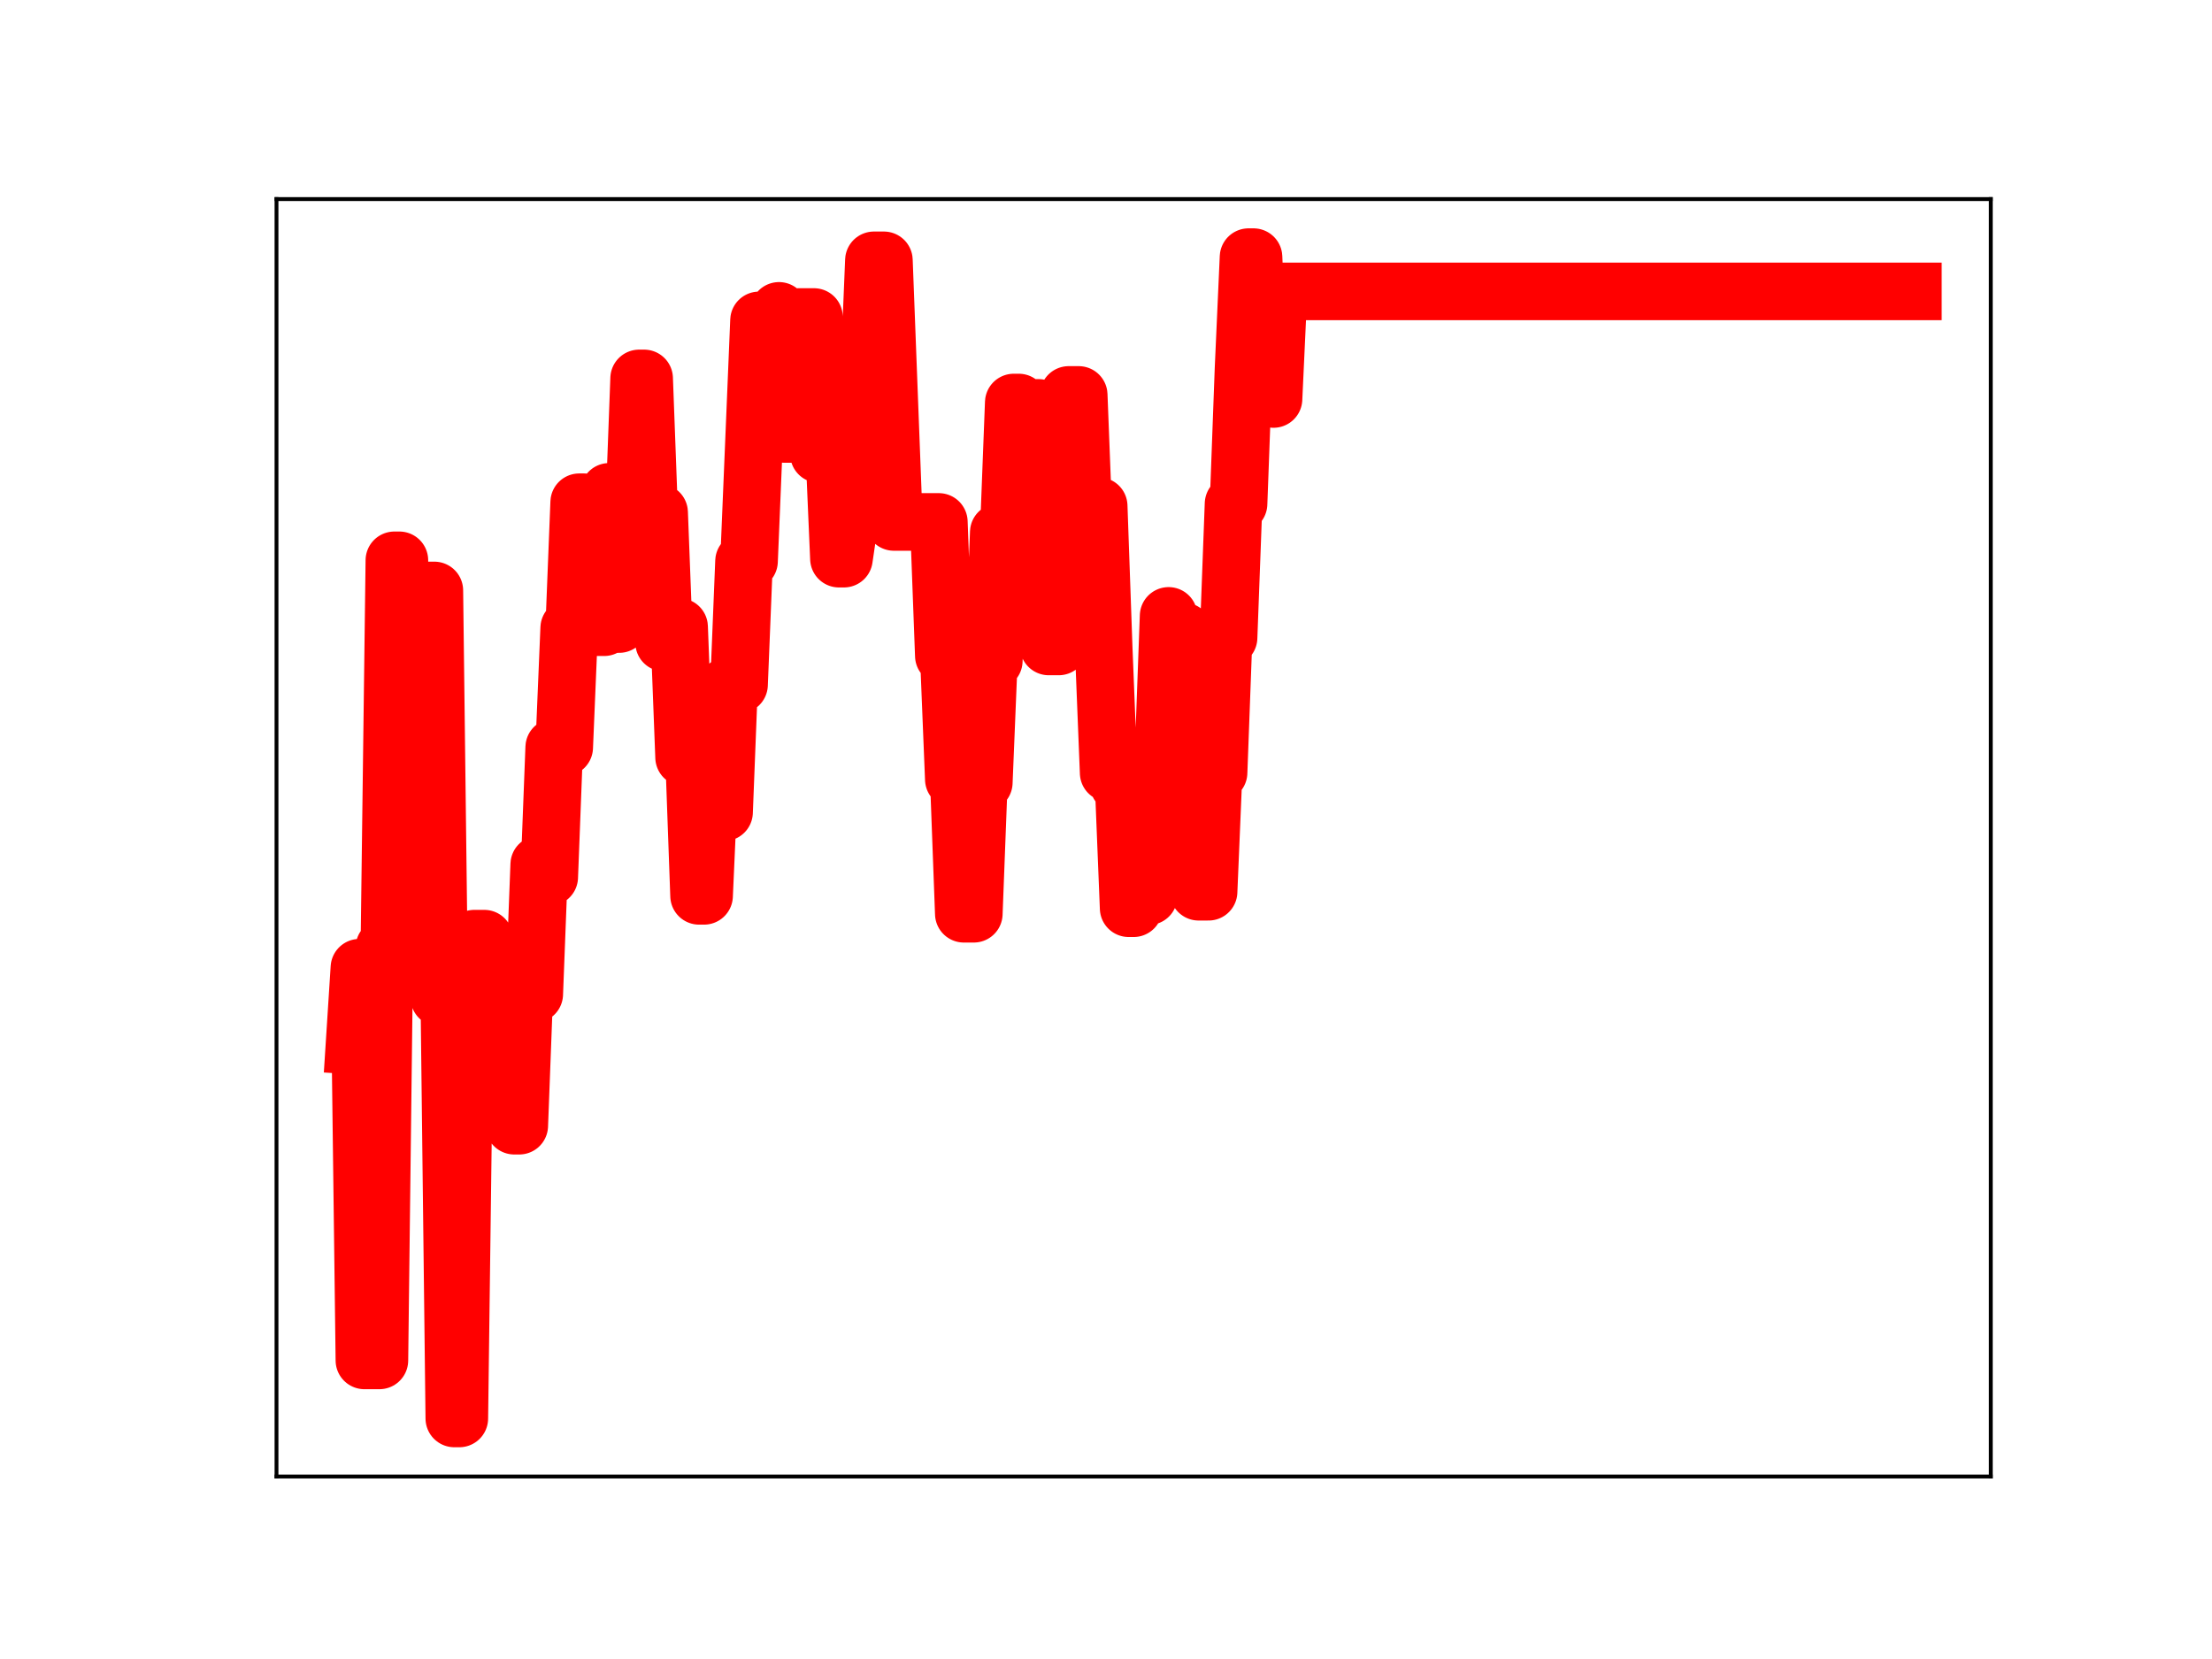 <?xml version="1.0" encoding="utf-8" standalone="no"?>
<!DOCTYPE svg PUBLIC "-//W3C//DTD SVG 1.1//EN"
  "http://www.w3.org/Graphics/SVG/1.1/DTD/svg11.dtd">
<!-- Created with matplotlib (https://matplotlib.org/) -->
<svg height="345.6pt" version="1.1" viewBox="0 0 460.8 345.6" width="460.8pt" xmlns="http://www.w3.org/2000/svg" xmlns:xlink="http://www.w3.org/1999/xlink">
 <defs>
  <style type="text/css">
*{stroke-linecap:butt;stroke-linejoin:round;}
  </style>
 </defs>
 <g id="figure_1">
  <g id="patch_1">
   <path d="M 0 345.6 
L 460.8 345.6 
L 460.8 0 
L 0 0 
z
" style="fill:#ffffff;"/>
  </g>
  <g id="axes_1">
   <g id="patch_2">
    <path d="M 57.6 307.584 
L 414.72 307.584 
L 414.72 41.472 
L 57.6 41.472 
z
" style="fill:#ffffff;"/>
   </g>
   <g id="line2d_1">
    <path clip-path="url(#pd53a9b12ee)" d="M 73.833 217.816 
L 74.873 201.596 
L 75.914 283.397 
L 79.036 283.397 
L 80.076 197.385 
L 81.117 197.385 
L 82.157 116.726 
L 83.198 116.726 
L 84.238 201.794 
L 88.401 201.794 
L 89.441 123.004 
L 90.482 123.004 
L 91.522 207.832 
L 93.603 207.832 
L 94.644 295.488 
L 95.684 295.488 
L 96.725 214.942 
L 97.766 214.942 
L 98.806 195.541 
L 100.887 195.541 
L 101.928 226.182 
L 102.968 226.182 
L 104.009 198.368 
L 105.05 198.368 
L 106.09 228.462 
L 107.131 234.501 
L 108.171 234.501 
L 109.212 207.087 
L 111.293 207.087 
L 112.333 180.085 
L 113.374 182.716 
L 114.415 182.716 
L 115.455 155.69 
L 117.536 155.69 
L 118.577 130.828 
L 119.617 130.828 
L 120.658 104.628 
L 121.698 104.628 
L 122.739 130.66 
L 125.861 130.66 
L 126.901 102.461 
L 127.942 130 
L 128.982 130 
L 130.023 106.653 
L 132.104 106.653 
L 133.145 78.832 
L 134.185 78.832 
L 135.226 106.774 
L 137.307 106.774 
L 138.347 133.873 
L 139.388 133.873 
L 140.429 130.608 
L 141.469 130.608 
L 142.51 157.767 
L 144.591 157.767 
L 145.631 186.619 
L 146.672 186.619 
L 147.712 163.258 
L 148.753 163.258 
L 149.794 169.201 
L 150.834 169.201 
L 151.875 142.628 
L 153.956 142.628 
L 154.996 116.912 
L 156.037 116.912 
L 158.118 66.744 
L 161.24 66.744 
L 162.28 64.762 
L 163.321 90.396 
L 165.402 90.396 
L 166.443 66.04 
L 169.564 66.04 
L 170.605 94.592 
L 171.645 92.329 
L 173.726 92.329 
L 174.767 116.377 
L 175.808 116.377 
L 176.848 109.294 
L 177.889 109.294 
L 178.929 103.193 
L 179.97 79.555 
L 181.01 79.555 
L 182.051 54.233 
L 184.132 54.233 
L 186.213 108.73 
L 195.578 108.73 
L 196.619 136.612 
L 197.659 136.612 
L 198.7 162.347 
L 199.74 162.347 
L 200.781 190.349 
L 202.862 190.349 
L 203.903 163.02 
L 204.943 163.02 
L 205.984 137.672 
L 207.024 137.672 
L 208.065 110.88 
L 210.146 110.88 
L 211.187 83.853 
L 212.227 83.853 
L 213.268 110.3 
L 214.308 110.3 
L 215.349 84.979 
L 216.389 84.979 
L 217.43 108.025 
L 218.47 134.666 
L 220.552 134.666 
L 221.592 111.199 
L 222.633 82.274 
L 224.714 82.274 
L 225.754 109.02 
L 226.795 109.02 
L 227.836 105.427 
L 228.876 105.427 
L 229.917 134.965 
L 230.957 161.007 
L 231.998 161.007 
L 233.038 163.378 
L 234.079 163.378 
L 235.119 189.197 
L 236.16 189.197 
L 237.201 160.58 
L 238.241 160.58 
L 239.282 186.689 
L 240.322 156.642 
L 242.403 156.642 
L 243.444 128.303 
L 244.484 131.531 
L 246.566 131.531 
L 247.606 156.542 
L 248.647 156.542 
L 249.687 185.764 
L 251.768 185.764 
L 252.809 160.952 
L 253.85 160.952 
L 254.89 132.843 
L 255.931 132.843 
L 256.971 104.954 
L 258.012 104.954 
L 259.052 76.802 
L 260.093 53.568 
L 261.133 53.568 
L 262.174 78.943 
L 264.255 78.943 
L 265.296 83.114 
L 266.336 60.703 
L 398.487 60.703 
L 398.487 60.703 
" style="fill:none;stroke:#ff0000;stroke-linecap:square;stroke-width:12;"/>
    <defs>
     <path d="M 0 3 
C 0.796 3 1.559 2.684 2.121 2.121 
C 2.684 1.559 3 0.796 3 0 
C 3 -0.796 2.684 -1.559 2.121 -2.121 
C 1.559 -2.684 0.796 -3 0 -3 
C -0.796 -3 -1.559 -2.684 -2.121 -2.121 
C -2.684 -1.559 -3 -0.796 -3 0 
C -3 0.796 -2.684 1.559 -2.121 2.121 
C -1.559 2.684 -0.796 3 0 3 
z
" id="m14fed9d338" style="stroke:#ff0000;"/>
    </defs>
    <g clip-path="url(#pd53a9b12ee)">
     <use style="fill:#ff0000;stroke:#ff0000;" x="73.833" xlink:href="#m14fed9d338" y="217.816"/>
     <use style="fill:#ff0000;stroke:#ff0000;" x="74.873" xlink:href="#m14fed9d338" y="201.596"/>
     <use style="fill:#ff0000;stroke:#ff0000;" x="75.914" xlink:href="#m14fed9d338" y="283.397"/>
     <use style="fill:#ff0000;stroke:#ff0000;" x="76.954" xlink:href="#m14fed9d338" y="283.397"/>
     <use style="fill:#ff0000;stroke:#ff0000;" x="77.995" xlink:href="#m14fed9d338" y="283.397"/>
     <use style="fill:#ff0000;stroke:#ff0000;" x="79.036" xlink:href="#m14fed9d338" y="283.397"/>
     <use style="fill:#ff0000;stroke:#ff0000;" x="80.076" xlink:href="#m14fed9d338" y="197.385"/>
     <use style="fill:#ff0000;stroke:#ff0000;" x="81.117" xlink:href="#m14fed9d338" y="197.385"/>
     <use style="fill:#ff0000;stroke:#ff0000;" x="82.157" xlink:href="#m14fed9d338" y="116.726"/>
     <use style="fill:#ff0000;stroke:#ff0000;" x="83.198" xlink:href="#m14fed9d338" y="116.726"/>
     <use style="fill:#ff0000;stroke:#ff0000;" x="84.238" xlink:href="#m14fed9d338" y="201.794"/>
     <use style="fill:#ff0000;stroke:#ff0000;" x="85.279" xlink:href="#m14fed9d338" y="201.794"/>
     <use style="fill:#ff0000;stroke:#ff0000;" x="86.319" xlink:href="#m14fed9d338" y="201.794"/>
     <use style="fill:#ff0000;stroke:#ff0000;" x="87.36" xlink:href="#m14fed9d338" y="201.794"/>
     <use style="fill:#ff0000;stroke:#ff0000;" x="88.401" xlink:href="#m14fed9d338" y="201.794"/>
     <use style="fill:#ff0000;stroke:#ff0000;" x="89.441" xlink:href="#m14fed9d338" y="123.004"/>
     <use style="fill:#ff0000;stroke:#ff0000;" x="90.482" xlink:href="#m14fed9d338" y="123.004"/>
     <use style="fill:#ff0000;stroke:#ff0000;" x="91.522" xlink:href="#m14fed9d338" y="207.832"/>
     <use style="fill:#ff0000;stroke:#ff0000;" x="92.563" xlink:href="#m14fed9d338" y="207.832"/>
     <use style="fill:#ff0000;stroke:#ff0000;" x="93.603" xlink:href="#m14fed9d338" y="207.832"/>
     <use style="fill:#ff0000;stroke:#ff0000;" x="94.644" xlink:href="#m14fed9d338" y="295.488"/>
     <use style="fill:#ff0000;stroke:#ff0000;" x="95.684" xlink:href="#m14fed9d338" y="295.488"/>
     <use style="fill:#ff0000;stroke:#ff0000;" x="96.725" xlink:href="#m14fed9d338" y="214.942"/>
     <use style="fill:#ff0000;stroke:#ff0000;" x="97.766" xlink:href="#m14fed9d338" y="214.942"/>
     <use style="fill:#ff0000;stroke:#ff0000;" x="98.806" xlink:href="#m14fed9d338" y="195.541"/>
     <use style="fill:#ff0000;stroke:#ff0000;" x="99.847" xlink:href="#m14fed9d338" y="195.541"/>
     <use style="fill:#ff0000;stroke:#ff0000;" x="100.887" xlink:href="#m14fed9d338" y="195.541"/>
     <use style="fill:#ff0000;stroke:#ff0000;" x="101.928" xlink:href="#m14fed9d338" y="226.182"/>
     <use style="fill:#ff0000;stroke:#ff0000;" x="102.968" xlink:href="#m14fed9d338" y="226.182"/>
     <use style="fill:#ff0000;stroke:#ff0000;" x="104.009" xlink:href="#m14fed9d338" y="198.368"/>
     <use style="fill:#ff0000;stroke:#ff0000;" x="105.05" xlink:href="#m14fed9d338" y="198.368"/>
     <use style="fill:#ff0000;stroke:#ff0000;" x="106.09" xlink:href="#m14fed9d338" y="228.462"/>
     <use style="fill:#ff0000;stroke:#ff0000;" x="107.131" xlink:href="#m14fed9d338" y="234.501"/>
     <use style="fill:#ff0000;stroke:#ff0000;" x="108.171" xlink:href="#m14fed9d338" y="234.501"/>
     <use style="fill:#ff0000;stroke:#ff0000;" x="109.212" xlink:href="#m14fed9d338" y="207.087"/>
     <use style="fill:#ff0000;stroke:#ff0000;" x="110.252" xlink:href="#m14fed9d338" y="207.087"/>
     <use style="fill:#ff0000;stroke:#ff0000;" x="111.293" xlink:href="#m14fed9d338" y="207.087"/>
     <use style="fill:#ff0000;stroke:#ff0000;" x="112.333" xlink:href="#m14fed9d338" y="180.085"/>
     <use style="fill:#ff0000;stroke:#ff0000;" x="113.374" xlink:href="#m14fed9d338" y="182.716"/>
     <use style="fill:#ff0000;stroke:#ff0000;" x="114.415" xlink:href="#m14fed9d338" y="182.716"/>
     <use style="fill:#ff0000;stroke:#ff0000;" x="115.455" xlink:href="#m14fed9d338" y="155.69"/>
     <use style="fill:#ff0000;stroke:#ff0000;" x="116.496" xlink:href="#m14fed9d338" y="155.69"/>
     <use style="fill:#ff0000;stroke:#ff0000;" x="117.536" xlink:href="#m14fed9d338" y="155.69"/>
     <use style="fill:#ff0000;stroke:#ff0000;" x="118.577" xlink:href="#m14fed9d338" y="130.828"/>
     <use style="fill:#ff0000;stroke:#ff0000;" x="119.617" xlink:href="#m14fed9d338" y="130.828"/>
     <use style="fill:#ff0000;stroke:#ff0000;" x="120.658" xlink:href="#m14fed9d338" y="104.628"/>
     <use style="fill:#ff0000;stroke:#ff0000;" x="121.698" xlink:href="#m14fed9d338" y="104.628"/>
     <use style="fill:#ff0000;stroke:#ff0000;" x="122.739" xlink:href="#m14fed9d338" y="130.66"/>
     <use style="fill:#ff0000;stroke:#ff0000;" x="123.78" xlink:href="#m14fed9d338" y="130.66"/>
     <use style="fill:#ff0000;stroke:#ff0000;" x="124.82" xlink:href="#m14fed9d338" y="130.66"/>
     <use style="fill:#ff0000;stroke:#ff0000;" x="125.861" xlink:href="#m14fed9d338" y="130.66"/>
     <use style="fill:#ff0000;stroke:#ff0000;" x="126.901" xlink:href="#m14fed9d338" y="102.461"/>
     <use style="fill:#ff0000;stroke:#ff0000;" x="127.942" xlink:href="#m14fed9d338" y="130"/>
     <use style="fill:#ff0000;stroke:#ff0000;" x="128.982" xlink:href="#m14fed9d338" y="130"/>
     <use style="fill:#ff0000;stroke:#ff0000;" x="130.023" xlink:href="#m14fed9d338" y="106.653"/>
     <use style="fill:#ff0000;stroke:#ff0000;" x="131.063" xlink:href="#m14fed9d338" y="106.653"/>
     <use style="fill:#ff0000;stroke:#ff0000;" x="132.104" xlink:href="#m14fed9d338" y="106.653"/>
     <use style="fill:#ff0000;stroke:#ff0000;" x="133.145" xlink:href="#m14fed9d338" y="78.832"/>
     <use style="fill:#ff0000;stroke:#ff0000;" x="134.185" xlink:href="#m14fed9d338" y="78.832"/>
     <use style="fill:#ff0000;stroke:#ff0000;" x="135.226" xlink:href="#m14fed9d338" y="106.774"/>
     <use style="fill:#ff0000;stroke:#ff0000;" x="136.266" xlink:href="#m14fed9d338" y="106.774"/>
     <use style="fill:#ff0000;stroke:#ff0000;" x="137.307" xlink:href="#m14fed9d338" y="106.774"/>
     <use style="fill:#ff0000;stroke:#ff0000;" x="138.347" xlink:href="#m14fed9d338" y="133.873"/>
     <use style="fill:#ff0000;stroke:#ff0000;" x="139.388" xlink:href="#m14fed9d338" y="133.873"/>
     <use style="fill:#ff0000;stroke:#ff0000;" x="140.429" xlink:href="#m14fed9d338" y="130.608"/>
     <use style="fill:#ff0000;stroke:#ff0000;" x="141.469" xlink:href="#m14fed9d338" y="130.608"/>
     <use style="fill:#ff0000;stroke:#ff0000;" x="142.51" xlink:href="#m14fed9d338" y="157.767"/>
     <use style="fill:#ff0000;stroke:#ff0000;" x="143.55" xlink:href="#m14fed9d338" y="157.767"/>
     <use style="fill:#ff0000;stroke:#ff0000;" x="144.591" xlink:href="#m14fed9d338" y="157.767"/>
     <use style="fill:#ff0000;stroke:#ff0000;" x="145.631" xlink:href="#m14fed9d338" y="186.619"/>
     <use style="fill:#ff0000;stroke:#ff0000;" x="146.672" xlink:href="#m14fed9d338" y="186.619"/>
     <use style="fill:#ff0000;stroke:#ff0000;" x="147.712" xlink:href="#m14fed9d338" y="163.258"/>
     <use style="fill:#ff0000;stroke:#ff0000;" x="148.753" xlink:href="#m14fed9d338" y="163.258"/>
     <use style="fill:#ff0000;stroke:#ff0000;" x="149.794" xlink:href="#m14fed9d338" y="169.201"/>
     <use style="fill:#ff0000;stroke:#ff0000;" x="150.834" xlink:href="#m14fed9d338" y="169.201"/>
     <use style="fill:#ff0000;stroke:#ff0000;" x="151.875" xlink:href="#m14fed9d338" y="142.628"/>
     <use style="fill:#ff0000;stroke:#ff0000;" x="152.915" xlink:href="#m14fed9d338" y="142.628"/>
     <use style="fill:#ff0000;stroke:#ff0000;" x="153.956" xlink:href="#m14fed9d338" y="142.628"/>
     <use style="fill:#ff0000;stroke:#ff0000;" x="154.996" xlink:href="#m14fed9d338" y="116.912"/>
     <use style="fill:#ff0000;stroke:#ff0000;" x="156.037" xlink:href="#m14fed9d338" y="116.912"/>
     <use style="fill:#ff0000;stroke:#ff0000;" x="157.077" xlink:href="#m14fed9d338" y="92.107"/>
     <use style="fill:#ff0000;stroke:#ff0000;" x="158.118" xlink:href="#m14fed9d338" y="66.744"/>
     <use style="fill:#ff0000;stroke:#ff0000;" x="159.159" xlink:href="#m14fed9d338" y="66.744"/>
     <use style="fill:#ff0000;stroke:#ff0000;" x="160.199" xlink:href="#m14fed9d338" y="66.744"/>
     <use style="fill:#ff0000;stroke:#ff0000;" x="161.24" xlink:href="#m14fed9d338" y="66.744"/>
     <use style="fill:#ff0000;stroke:#ff0000;" x="162.28" xlink:href="#m14fed9d338" y="64.762"/>
     <use style="fill:#ff0000;stroke:#ff0000;" x="163.321" xlink:href="#m14fed9d338" y="90.396"/>
     <use style="fill:#ff0000;stroke:#ff0000;" x="164.361" xlink:href="#m14fed9d338" y="90.396"/>
     <use style="fill:#ff0000;stroke:#ff0000;" x="165.402" xlink:href="#m14fed9d338" y="90.396"/>
     <use style="fill:#ff0000;stroke:#ff0000;" x="166.443" xlink:href="#m14fed9d338" y="66.04"/>
     <use style="fill:#ff0000;stroke:#ff0000;" x="167.483" xlink:href="#m14fed9d338" y="66.04"/>
     <use style="fill:#ff0000;stroke:#ff0000;" x="168.524" xlink:href="#m14fed9d338" y="66.04"/>
     <use style="fill:#ff0000;stroke:#ff0000;" x="169.564" xlink:href="#m14fed9d338" y="66.04"/>
     <use style="fill:#ff0000;stroke:#ff0000;" x="170.605" xlink:href="#m14fed9d338" y="94.592"/>
     <use style="fill:#ff0000;stroke:#ff0000;" x="171.645" xlink:href="#m14fed9d338" y="92.329"/>
     <use style="fill:#ff0000;stroke:#ff0000;" x="172.686" xlink:href="#m14fed9d338" y="92.329"/>
     <use style="fill:#ff0000;stroke:#ff0000;" x="173.726" xlink:href="#m14fed9d338" y="92.329"/>
     <use style="fill:#ff0000;stroke:#ff0000;" x="174.767" xlink:href="#m14fed9d338" y="116.377"/>
     <use style="fill:#ff0000;stroke:#ff0000;" x="175.808" xlink:href="#m14fed9d338" y="116.377"/>
     <use style="fill:#ff0000;stroke:#ff0000;" x="176.848" xlink:href="#m14fed9d338" y="109.294"/>
     <use style="fill:#ff0000;stroke:#ff0000;" x="177.889" xlink:href="#m14fed9d338" y="109.294"/>
     <use style="fill:#ff0000;stroke:#ff0000;" x="178.929" xlink:href="#m14fed9d338" y="103.193"/>
     <use style="fill:#ff0000;stroke:#ff0000;" x="179.97" xlink:href="#m14fed9d338" y="79.555"/>
     <use style="fill:#ff0000;stroke:#ff0000;" x="181.01" xlink:href="#m14fed9d338" y="79.555"/>
     <use style="fill:#ff0000;stroke:#ff0000;" x="182.051" xlink:href="#m14fed9d338" y="54.233"/>
     <use style="fill:#ff0000;stroke:#ff0000;" x="183.091" xlink:href="#m14fed9d338" y="54.233"/>
     <use style="fill:#ff0000;stroke:#ff0000;" x="184.132" xlink:href="#m14fed9d338" y="54.233"/>
     <use style="fill:#ff0000;stroke:#ff0000;" x="185.173" xlink:href="#m14fed9d338" y="81.12"/>
     <use style="fill:#ff0000;stroke:#ff0000;" x="186.213" xlink:href="#m14fed9d338" y="108.73"/>
     <use style="fill:#ff0000;stroke:#ff0000;" x="187.254" xlink:href="#m14fed9d338" y="108.73"/>
     <use style="fill:#ff0000;stroke:#ff0000;" x="188.294" xlink:href="#m14fed9d338" y="108.73"/>
     <use style="fill:#ff0000;stroke:#ff0000;" x="189.335" xlink:href="#m14fed9d338" y="108.73"/>
     <use style="fill:#ff0000;stroke:#ff0000;" x="190.375" xlink:href="#m14fed9d338" y="108.73"/>
     <use style="fill:#ff0000;stroke:#ff0000;" x="191.416" xlink:href="#m14fed9d338" y="108.73"/>
     <use style="fill:#ff0000;stroke:#ff0000;" x="192.457" xlink:href="#m14fed9d338" y="108.73"/>
     <use style="fill:#ff0000;stroke:#ff0000;" x="193.497" xlink:href="#m14fed9d338" y="108.73"/>
     <use style="fill:#ff0000;stroke:#ff0000;" x="194.538" xlink:href="#m14fed9d338" y="108.73"/>
     <use style="fill:#ff0000;stroke:#ff0000;" x="195.578" xlink:href="#m14fed9d338" y="108.73"/>
     <use style="fill:#ff0000;stroke:#ff0000;" x="196.619" xlink:href="#m14fed9d338" y="136.612"/>
     <use style="fill:#ff0000;stroke:#ff0000;" x="197.659" xlink:href="#m14fed9d338" y="136.612"/>
     <use style="fill:#ff0000;stroke:#ff0000;" x="198.7" xlink:href="#m14fed9d338" y="162.347"/>
     <use style="fill:#ff0000;stroke:#ff0000;" x="199.74" xlink:href="#m14fed9d338" y="162.347"/>
     <use style="fill:#ff0000;stroke:#ff0000;" x="200.781" xlink:href="#m14fed9d338" y="190.349"/>
     <use style="fill:#ff0000;stroke:#ff0000;" x="201.822" xlink:href="#m14fed9d338" y="190.349"/>
     <use style="fill:#ff0000;stroke:#ff0000;" x="202.862" xlink:href="#m14fed9d338" y="190.349"/>
     <use style="fill:#ff0000;stroke:#ff0000;" x="203.903" xlink:href="#m14fed9d338" y="163.02"/>
     <use style="fill:#ff0000;stroke:#ff0000;" x="204.943" xlink:href="#m14fed9d338" y="163.02"/>
     <use style="fill:#ff0000;stroke:#ff0000;" x="205.984" xlink:href="#m14fed9d338" y="137.672"/>
     <use style="fill:#ff0000;stroke:#ff0000;" x="207.024" xlink:href="#m14fed9d338" y="137.672"/>
     <use style="fill:#ff0000;stroke:#ff0000;" x="208.065" xlink:href="#m14fed9d338" y="110.88"/>
     <use style="fill:#ff0000;stroke:#ff0000;" x="209.105" xlink:href="#m14fed9d338" y="110.88"/>
     <use style="fill:#ff0000;stroke:#ff0000;" x="210.146" xlink:href="#m14fed9d338" y="110.88"/>
     <use style="fill:#ff0000;stroke:#ff0000;" x="211.187" xlink:href="#m14fed9d338" y="83.853"/>
     <use style="fill:#ff0000;stroke:#ff0000;" x="212.227" xlink:href="#m14fed9d338" y="83.853"/>
     <use style="fill:#ff0000;stroke:#ff0000;" x="213.268" xlink:href="#m14fed9d338" y="110.3"/>
     <use style="fill:#ff0000;stroke:#ff0000;" x="214.308" xlink:href="#m14fed9d338" y="110.3"/>
     <use style="fill:#ff0000;stroke:#ff0000;" x="215.349" xlink:href="#m14fed9d338" y="84.979"/>
     <use style="fill:#ff0000;stroke:#ff0000;" x="216.389" xlink:href="#m14fed9d338" y="84.979"/>
     <use style="fill:#ff0000;stroke:#ff0000;" x="217.43" xlink:href="#m14fed9d338" y="108.025"/>
     <use style="fill:#ff0000;stroke:#ff0000;" x="218.47" xlink:href="#m14fed9d338" y="134.666"/>
     <use style="fill:#ff0000;stroke:#ff0000;" x="219.511" xlink:href="#m14fed9d338" y="134.666"/>
     <use style="fill:#ff0000;stroke:#ff0000;" x="220.552" xlink:href="#m14fed9d338" y="134.666"/>
     <use style="fill:#ff0000;stroke:#ff0000;" x="221.592" xlink:href="#m14fed9d338" y="111.199"/>
     <use style="fill:#ff0000;stroke:#ff0000;" x="222.633" xlink:href="#m14fed9d338" y="82.274"/>
     <use style="fill:#ff0000;stroke:#ff0000;" x="223.673" xlink:href="#m14fed9d338" y="82.274"/>
     <use style="fill:#ff0000;stroke:#ff0000;" x="224.714" xlink:href="#m14fed9d338" y="82.274"/>
     <use style="fill:#ff0000;stroke:#ff0000;" x="225.754" xlink:href="#m14fed9d338" y="109.02"/>
     <use style="fill:#ff0000;stroke:#ff0000;" x="226.795" xlink:href="#m14fed9d338" y="109.02"/>
     <use style="fill:#ff0000;stroke:#ff0000;" x="227.836" xlink:href="#m14fed9d338" y="105.427"/>
     <use style="fill:#ff0000;stroke:#ff0000;" x="228.876" xlink:href="#m14fed9d338" y="105.427"/>
     <use style="fill:#ff0000;stroke:#ff0000;" x="229.917" xlink:href="#m14fed9d338" y="134.965"/>
     <use style="fill:#ff0000;stroke:#ff0000;" x="230.957" xlink:href="#m14fed9d338" y="161.007"/>
     <use style="fill:#ff0000;stroke:#ff0000;" x="231.998" xlink:href="#m14fed9d338" y="161.007"/>
     <use style="fill:#ff0000;stroke:#ff0000;" x="233.038" xlink:href="#m14fed9d338" y="163.378"/>
     <use style="fill:#ff0000;stroke:#ff0000;" x="234.079" xlink:href="#m14fed9d338" y="163.378"/>
     <use style="fill:#ff0000;stroke:#ff0000;" x="235.119" xlink:href="#m14fed9d338" y="189.197"/>
     <use style="fill:#ff0000;stroke:#ff0000;" x="236.16" xlink:href="#m14fed9d338" y="189.197"/>
     <use style="fill:#ff0000;stroke:#ff0000;" x="237.201" xlink:href="#m14fed9d338" y="160.58"/>
     <use style="fill:#ff0000;stroke:#ff0000;" x="238.241" xlink:href="#m14fed9d338" y="160.58"/>
     <use style="fill:#ff0000;stroke:#ff0000;" x="239.282" xlink:href="#m14fed9d338" y="186.689"/>
     <use style="fill:#ff0000;stroke:#ff0000;" x="240.322" xlink:href="#m14fed9d338" y="156.642"/>
     <use style="fill:#ff0000;stroke:#ff0000;" x="241.363" xlink:href="#m14fed9d338" y="156.642"/>
     <use style="fill:#ff0000;stroke:#ff0000;" x="242.403" xlink:href="#m14fed9d338" y="156.642"/>
     <use style="fill:#ff0000;stroke:#ff0000;" x="243.444" xlink:href="#m14fed9d338" y="128.303"/>
     <use style="fill:#ff0000;stroke:#ff0000;" x="244.484" xlink:href="#m14fed9d338" y="131.531"/>
     <use style="fill:#ff0000;stroke:#ff0000;" x="245.525" xlink:href="#m14fed9d338" y="131.531"/>
     <use style="fill:#ff0000;stroke:#ff0000;" x="246.566" xlink:href="#m14fed9d338" y="131.531"/>
     <use style="fill:#ff0000;stroke:#ff0000;" x="247.606" xlink:href="#m14fed9d338" y="156.542"/>
     <use style="fill:#ff0000;stroke:#ff0000;" x="248.647" xlink:href="#m14fed9d338" y="156.542"/>
     <use style="fill:#ff0000;stroke:#ff0000;" x="249.687" xlink:href="#m14fed9d338" y="185.764"/>
     <use style="fill:#ff0000;stroke:#ff0000;" x="250.728" xlink:href="#m14fed9d338" y="185.764"/>
     <use style="fill:#ff0000;stroke:#ff0000;" x="251.768" xlink:href="#m14fed9d338" y="185.764"/>
     <use style="fill:#ff0000;stroke:#ff0000;" x="252.809" xlink:href="#m14fed9d338" y="160.952"/>
     <use style="fill:#ff0000;stroke:#ff0000;" x="253.85" xlink:href="#m14fed9d338" y="160.952"/>
     <use style="fill:#ff0000;stroke:#ff0000;" x="254.89" xlink:href="#m14fed9d338" y="132.843"/>
     <use style="fill:#ff0000;stroke:#ff0000;" x="255.931" xlink:href="#m14fed9d338" y="132.843"/>
     <use style="fill:#ff0000;stroke:#ff0000;" x="256.971" xlink:href="#m14fed9d338" y="104.954"/>
     <use style="fill:#ff0000;stroke:#ff0000;" x="258.012" xlink:href="#m14fed9d338" y="104.954"/>
     <use style="fill:#ff0000;stroke:#ff0000;" x="259.052" xlink:href="#m14fed9d338" y="76.802"/>
     <use style="fill:#ff0000;stroke:#ff0000;" x="260.093" xlink:href="#m14fed9d338" y="53.568"/>
     <use style="fill:#ff0000;stroke:#ff0000;" x="261.133" xlink:href="#m14fed9d338" y="53.568"/>
     <use style="fill:#ff0000;stroke:#ff0000;" x="262.174" xlink:href="#m14fed9d338" y="78.943"/>
     <use style="fill:#ff0000;stroke:#ff0000;" x="263.215" xlink:href="#m14fed9d338" y="78.943"/>
     <use style="fill:#ff0000;stroke:#ff0000;" x="264.255" xlink:href="#m14fed9d338" y="78.943"/>
     <use style="fill:#ff0000;stroke:#ff0000;" x="265.296" xlink:href="#m14fed9d338" y="83.114"/>
     <use style="fill:#ff0000;stroke:#ff0000;" x="266.336" xlink:href="#m14fed9d338" y="60.703"/>
     <use style="fill:#ff0000;stroke:#ff0000;" x="267.377" xlink:href="#m14fed9d338" y="60.703"/>
     <use style="fill:#ff0000;stroke:#ff0000;" x="268.417" xlink:href="#m14fed9d338" y="60.703"/>
     <use style="fill:#ff0000;stroke:#ff0000;" x="269.458" xlink:href="#m14fed9d338" y="60.703"/>
     <use style="fill:#ff0000;stroke:#ff0000;" x="270.498" xlink:href="#m14fed9d338" y="60.703"/>
     <use style="fill:#ff0000;stroke:#ff0000;" x="271.539" xlink:href="#m14fed9d338" y="60.703"/>
     <use style="fill:#ff0000;stroke:#ff0000;" x="272.58" xlink:href="#m14fed9d338" y="60.703"/>
     <use style="fill:#ff0000;stroke:#ff0000;" x="273.62" xlink:href="#m14fed9d338" y="60.703"/>
     <use style="fill:#ff0000;stroke:#ff0000;" x="274.661" xlink:href="#m14fed9d338" y="60.703"/>
     <use style="fill:#ff0000;stroke:#ff0000;" x="275.701" xlink:href="#m14fed9d338" y="60.703"/>
     <use style="fill:#ff0000;stroke:#ff0000;" x="276.742" xlink:href="#m14fed9d338" y="60.703"/>
     <use style="fill:#ff0000;stroke:#ff0000;" x="277.782" xlink:href="#m14fed9d338" y="60.703"/>
     <use style="fill:#ff0000;stroke:#ff0000;" x="278.823" xlink:href="#m14fed9d338" y="60.703"/>
     <use style="fill:#ff0000;stroke:#ff0000;" x="279.863" xlink:href="#m14fed9d338" y="60.703"/>
     <use style="fill:#ff0000;stroke:#ff0000;" x="280.904" xlink:href="#m14fed9d338" y="60.703"/>
     <use style="fill:#ff0000;stroke:#ff0000;" x="281.945" xlink:href="#m14fed9d338" y="60.703"/>
     <use style="fill:#ff0000;stroke:#ff0000;" x="282.985" xlink:href="#m14fed9d338" y="60.703"/>
     <use style="fill:#ff0000;stroke:#ff0000;" x="284.026" xlink:href="#m14fed9d338" y="60.703"/>
     <use style="fill:#ff0000;stroke:#ff0000;" x="285.066" xlink:href="#m14fed9d338" y="60.703"/>
     <use style="fill:#ff0000;stroke:#ff0000;" x="286.107" xlink:href="#m14fed9d338" y="60.703"/>
     <use style="fill:#ff0000;stroke:#ff0000;" x="287.147" xlink:href="#m14fed9d338" y="60.703"/>
     <use style="fill:#ff0000;stroke:#ff0000;" x="288.188" xlink:href="#m14fed9d338" y="60.703"/>
     <use style="fill:#ff0000;stroke:#ff0000;" x="289.229" xlink:href="#m14fed9d338" y="60.703"/>
     <use style="fill:#ff0000;stroke:#ff0000;" x="290.269" xlink:href="#m14fed9d338" y="60.703"/>
     <use style="fill:#ff0000;stroke:#ff0000;" x="291.31" xlink:href="#m14fed9d338" y="60.703"/>
     <use style="fill:#ff0000;stroke:#ff0000;" x="292.35" xlink:href="#m14fed9d338" y="60.703"/>
     <use style="fill:#ff0000;stroke:#ff0000;" x="293.391" xlink:href="#m14fed9d338" y="60.703"/>
     <use style="fill:#ff0000;stroke:#ff0000;" x="294.431" xlink:href="#m14fed9d338" y="60.703"/>
     <use style="fill:#ff0000;stroke:#ff0000;" x="295.472" xlink:href="#m14fed9d338" y="60.703"/>
     <use style="fill:#ff0000;stroke:#ff0000;" x="296.512" xlink:href="#m14fed9d338" y="60.703"/>
     <use style="fill:#ff0000;stroke:#ff0000;" x="297.553" xlink:href="#m14fed9d338" y="60.703"/>
     <use style="fill:#ff0000;stroke:#ff0000;" x="298.594" xlink:href="#m14fed9d338" y="60.703"/>
     <use style="fill:#ff0000;stroke:#ff0000;" x="299.634" xlink:href="#m14fed9d338" y="60.703"/>
     <use style="fill:#ff0000;stroke:#ff0000;" x="300.675" xlink:href="#m14fed9d338" y="60.703"/>
     <use style="fill:#ff0000;stroke:#ff0000;" x="301.715" xlink:href="#m14fed9d338" y="60.703"/>
     <use style="fill:#ff0000;stroke:#ff0000;" x="302.756" xlink:href="#m14fed9d338" y="60.703"/>
     <use style="fill:#ff0000;stroke:#ff0000;" x="303.796" xlink:href="#m14fed9d338" y="60.703"/>
     <use style="fill:#ff0000;stroke:#ff0000;" x="304.837" xlink:href="#m14fed9d338" y="60.703"/>
     <use style="fill:#ff0000;stroke:#ff0000;" x="305.877" xlink:href="#m14fed9d338" y="60.703"/>
     <use style="fill:#ff0000;stroke:#ff0000;" x="306.918" xlink:href="#m14fed9d338" y="60.703"/>
     <use style="fill:#ff0000;stroke:#ff0000;" x="307.959" xlink:href="#m14fed9d338" y="60.703"/>
     <use style="fill:#ff0000;stroke:#ff0000;" x="308.999" xlink:href="#m14fed9d338" y="60.703"/>
     <use style="fill:#ff0000;stroke:#ff0000;" x="310.04" xlink:href="#m14fed9d338" y="60.703"/>
     <use style="fill:#ff0000;stroke:#ff0000;" x="311.08" xlink:href="#m14fed9d338" y="60.703"/>
     <use style="fill:#ff0000;stroke:#ff0000;" x="312.121" xlink:href="#m14fed9d338" y="60.703"/>
     <use style="fill:#ff0000;stroke:#ff0000;" x="313.161" xlink:href="#m14fed9d338" y="60.703"/>
     <use style="fill:#ff0000;stroke:#ff0000;" x="314.202" xlink:href="#m14fed9d338" y="60.703"/>
     <use style="fill:#ff0000;stroke:#ff0000;" x="315.243" xlink:href="#m14fed9d338" y="60.703"/>
     <use style="fill:#ff0000;stroke:#ff0000;" x="316.283" xlink:href="#m14fed9d338" y="60.703"/>
     <use style="fill:#ff0000;stroke:#ff0000;" x="317.324" xlink:href="#m14fed9d338" y="60.703"/>
     <use style="fill:#ff0000;stroke:#ff0000;" x="318.364" xlink:href="#m14fed9d338" y="60.703"/>
     <use style="fill:#ff0000;stroke:#ff0000;" x="319.405" xlink:href="#m14fed9d338" y="60.703"/>
     <use style="fill:#ff0000;stroke:#ff0000;" x="320.445" xlink:href="#m14fed9d338" y="60.703"/>
     <use style="fill:#ff0000;stroke:#ff0000;" x="321.486" xlink:href="#m14fed9d338" y="60.703"/>
     <use style="fill:#ff0000;stroke:#ff0000;" x="322.526" xlink:href="#m14fed9d338" y="60.703"/>
     <use style="fill:#ff0000;stroke:#ff0000;" x="323.567" xlink:href="#m14fed9d338" y="60.703"/>
     <use style="fill:#ff0000;stroke:#ff0000;" x="324.608" xlink:href="#m14fed9d338" y="60.703"/>
     <use style="fill:#ff0000;stroke:#ff0000;" x="325.648" xlink:href="#m14fed9d338" y="60.703"/>
     <use style="fill:#ff0000;stroke:#ff0000;" x="326.689" xlink:href="#m14fed9d338" y="60.703"/>
     <use style="fill:#ff0000;stroke:#ff0000;" x="327.729" xlink:href="#m14fed9d338" y="60.703"/>
     <use style="fill:#ff0000;stroke:#ff0000;" x="328.77" xlink:href="#m14fed9d338" y="60.703"/>
     <use style="fill:#ff0000;stroke:#ff0000;" x="329.81" xlink:href="#m14fed9d338" y="60.703"/>
     <use style="fill:#ff0000;stroke:#ff0000;" x="330.851" xlink:href="#m14fed9d338" y="60.703"/>
     <use style="fill:#ff0000;stroke:#ff0000;" x="331.891" xlink:href="#m14fed9d338" y="60.703"/>
     <use style="fill:#ff0000;stroke:#ff0000;" x="332.932" xlink:href="#m14fed9d338" y="60.703"/>
     <use style="fill:#ff0000;stroke:#ff0000;" x="333.973" xlink:href="#m14fed9d338" y="60.703"/>
     <use style="fill:#ff0000;stroke:#ff0000;" x="335.013" xlink:href="#m14fed9d338" y="60.703"/>
     <use style="fill:#ff0000;stroke:#ff0000;" x="336.054" xlink:href="#m14fed9d338" y="60.703"/>
     <use style="fill:#ff0000;stroke:#ff0000;" x="337.094" xlink:href="#m14fed9d338" y="60.703"/>
     <use style="fill:#ff0000;stroke:#ff0000;" x="338.135" xlink:href="#m14fed9d338" y="60.703"/>
     <use style="fill:#ff0000;stroke:#ff0000;" x="339.175" xlink:href="#m14fed9d338" y="60.703"/>
     <use style="fill:#ff0000;stroke:#ff0000;" x="340.216" xlink:href="#m14fed9d338" y="60.703"/>
     <use style="fill:#ff0000;stroke:#ff0000;" x="341.257" xlink:href="#m14fed9d338" y="60.703"/>
     <use style="fill:#ff0000;stroke:#ff0000;" x="342.297" xlink:href="#m14fed9d338" y="60.703"/>
     <use style="fill:#ff0000;stroke:#ff0000;" x="343.338" xlink:href="#m14fed9d338" y="60.703"/>
     <use style="fill:#ff0000;stroke:#ff0000;" x="344.378" xlink:href="#m14fed9d338" y="60.703"/>
     <use style="fill:#ff0000;stroke:#ff0000;" x="345.419" xlink:href="#m14fed9d338" y="60.703"/>
     <use style="fill:#ff0000;stroke:#ff0000;" x="346.459" xlink:href="#m14fed9d338" y="60.703"/>
     <use style="fill:#ff0000;stroke:#ff0000;" x="347.5" xlink:href="#m14fed9d338" y="60.703"/>
     <use style="fill:#ff0000;stroke:#ff0000;" x="348.54" xlink:href="#m14fed9d338" y="60.703"/>
     <use style="fill:#ff0000;stroke:#ff0000;" x="349.581" xlink:href="#m14fed9d338" y="60.703"/>
     <use style="fill:#ff0000;stroke:#ff0000;" x="350.622" xlink:href="#m14fed9d338" y="60.703"/>
     <use style="fill:#ff0000;stroke:#ff0000;" x="351.662" xlink:href="#m14fed9d338" y="60.703"/>
     <use style="fill:#ff0000;stroke:#ff0000;" x="352.703" xlink:href="#m14fed9d338" y="60.703"/>
     <use style="fill:#ff0000;stroke:#ff0000;" x="353.743" xlink:href="#m14fed9d338" y="60.703"/>
     <use style="fill:#ff0000;stroke:#ff0000;" x="354.784" xlink:href="#m14fed9d338" y="60.703"/>
     <use style="fill:#ff0000;stroke:#ff0000;" x="355.824" xlink:href="#m14fed9d338" y="60.703"/>
     <use style="fill:#ff0000;stroke:#ff0000;" x="356.865" xlink:href="#m14fed9d338" y="60.703"/>
     <use style="fill:#ff0000;stroke:#ff0000;" x="357.905" xlink:href="#m14fed9d338" y="60.703"/>
     <use style="fill:#ff0000;stroke:#ff0000;" x="358.946" xlink:href="#m14fed9d338" y="60.703"/>
     <use style="fill:#ff0000;stroke:#ff0000;" x="359.987" xlink:href="#m14fed9d338" y="60.703"/>
     <use style="fill:#ff0000;stroke:#ff0000;" x="361.027" xlink:href="#m14fed9d338" y="60.703"/>
     <use style="fill:#ff0000;stroke:#ff0000;" x="362.068" xlink:href="#m14fed9d338" y="60.703"/>
     <use style="fill:#ff0000;stroke:#ff0000;" x="363.108" xlink:href="#m14fed9d338" y="60.703"/>
     <use style="fill:#ff0000;stroke:#ff0000;" x="364.149" xlink:href="#m14fed9d338" y="60.703"/>
     <use style="fill:#ff0000;stroke:#ff0000;" x="365.189" xlink:href="#m14fed9d338" y="60.703"/>
     <use style="fill:#ff0000;stroke:#ff0000;" x="366.23" xlink:href="#m14fed9d338" y="60.703"/>
     <use style="fill:#ff0000;stroke:#ff0000;" x="367.27" xlink:href="#m14fed9d338" y="60.703"/>
     <use style="fill:#ff0000;stroke:#ff0000;" x="368.311" xlink:href="#m14fed9d338" y="60.703"/>
     <use style="fill:#ff0000;stroke:#ff0000;" x="369.352" xlink:href="#m14fed9d338" y="60.703"/>
     <use style="fill:#ff0000;stroke:#ff0000;" x="370.392" xlink:href="#m14fed9d338" y="60.703"/>
     <use style="fill:#ff0000;stroke:#ff0000;" x="371.433" xlink:href="#m14fed9d338" y="60.703"/>
     <use style="fill:#ff0000;stroke:#ff0000;" x="372.473" xlink:href="#m14fed9d338" y="60.703"/>
     <use style="fill:#ff0000;stroke:#ff0000;" x="373.514" xlink:href="#m14fed9d338" y="60.703"/>
     <use style="fill:#ff0000;stroke:#ff0000;" x="374.554" xlink:href="#m14fed9d338" y="60.703"/>
     <use style="fill:#ff0000;stroke:#ff0000;" x="375.595" xlink:href="#m14fed9d338" y="60.703"/>
     <use style="fill:#ff0000;stroke:#ff0000;" x="376.636" xlink:href="#m14fed9d338" y="60.703"/>
     <use style="fill:#ff0000;stroke:#ff0000;" x="377.676" xlink:href="#m14fed9d338" y="60.703"/>
     <use style="fill:#ff0000;stroke:#ff0000;" x="378.717" xlink:href="#m14fed9d338" y="60.703"/>
     <use style="fill:#ff0000;stroke:#ff0000;" x="379.757" xlink:href="#m14fed9d338" y="60.703"/>
     <use style="fill:#ff0000;stroke:#ff0000;" x="380.798" xlink:href="#m14fed9d338" y="60.703"/>
     <use style="fill:#ff0000;stroke:#ff0000;" x="381.838" xlink:href="#m14fed9d338" y="60.703"/>
     <use style="fill:#ff0000;stroke:#ff0000;" x="382.879" xlink:href="#m14fed9d338" y="60.703"/>
     <use style="fill:#ff0000;stroke:#ff0000;" x="383.919" xlink:href="#m14fed9d338" y="60.703"/>
     <use style="fill:#ff0000;stroke:#ff0000;" x="384.96" xlink:href="#m14fed9d338" y="60.703"/>
     <use style="fill:#ff0000;stroke:#ff0000;" x="386.001" xlink:href="#m14fed9d338" y="60.703"/>
     <use style="fill:#ff0000;stroke:#ff0000;" x="387.041" xlink:href="#m14fed9d338" y="60.703"/>
     <use style="fill:#ff0000;stroke:#ff0000;" x="388.082" xlink:href="#m14fed9d338" y="60.703"/>
     <use style="fill:#ff0000;stroke:#ff0000;" x="389.122" xlink:href="#m14fed9d338" y="60.703"/>
     <use style="fill:#ff0000;stroke:#ff0000;" x="390.163" xlink:href="#m14fed9d338" y="60.703"/>
     <use style="fill:#ff0000;stroke:#ff0000;" x="391.203" xlink:href="#m14fed9d338" y="60.703"/>
     <use style="fill:#ff0000;stroke:#ff0000;" x="392.244" xlink:href="#m14fed9d338" y="60.703"/>
     <use style="fill:#ff0000;stroke:#ff0000;" x="393.284" xlink:href="#m14fed9d338" y="60.703"/>
     <use style="fill:#ff0000;stroke:#ff0000;" x="394.325" xlink:href="#m14fed9d338" y="60.703"/>
     <use style="fill:#ff0000;stroke:#ff0000;" x="395.366" xlink:href="#m14fed9d338" y="60.703"/>
     <use style="fill:#ff0000;stroke:#ff0000;" x="396.406" xlink:href="#m14fed9d338" y="60.703"/>
     <use style="fill:#ff0000;stroke:#ff0000;" x="397.447" xlink:href="#m14fed9d338" y="60.703"/>
     <use style="fill:#ff0000;stroke:#ff0000;" x="398.487" xlink:href="#m14fed9d338" y="60.703"/>
    </g>
   </g>
   <g id="patch_3">
    <path d="M 57.6 307.584 
L 57.6 41.472 
" style="fill:none;stroke:#000000;stroke-linecap:square;stroke-linejoin:miter;stroke-width:0.8;"/>
   </g>
   <g id="patch_4">
    <path d="M 414.72 307.584 
L 414.72 41.472 
" style="fill:none;stroke:#000000;stroke-linecap:square;stroke-linejoin:miter;stroke-width:0.8;"/>
   </g>
   <g id="patch_5">
    <path d="M 57.6 307.584 
L 414.72 307.584 
" style="fill:none;stroke:#000000;stroke-linecap:square;stroke-linejoin:miter;stroke-width:0.8;"/>
   </g>
   <g id="patch_6">
    <path d="M 57.6 41.472 
L 414.72 41.472 
" style="fill:none;stroke:#000000;stroke-linecap:square;stroke-linejoin:miter;stroke-width:0.8;"/>
   </g>
  </g>
 </g>
 <defs>
  <clipPath id="pd53a9b12ee">
   <rect height="266.112" width="357.12" x="57.6" y="41.472"/>
  </clipPath>
 </defs>
</svg>
